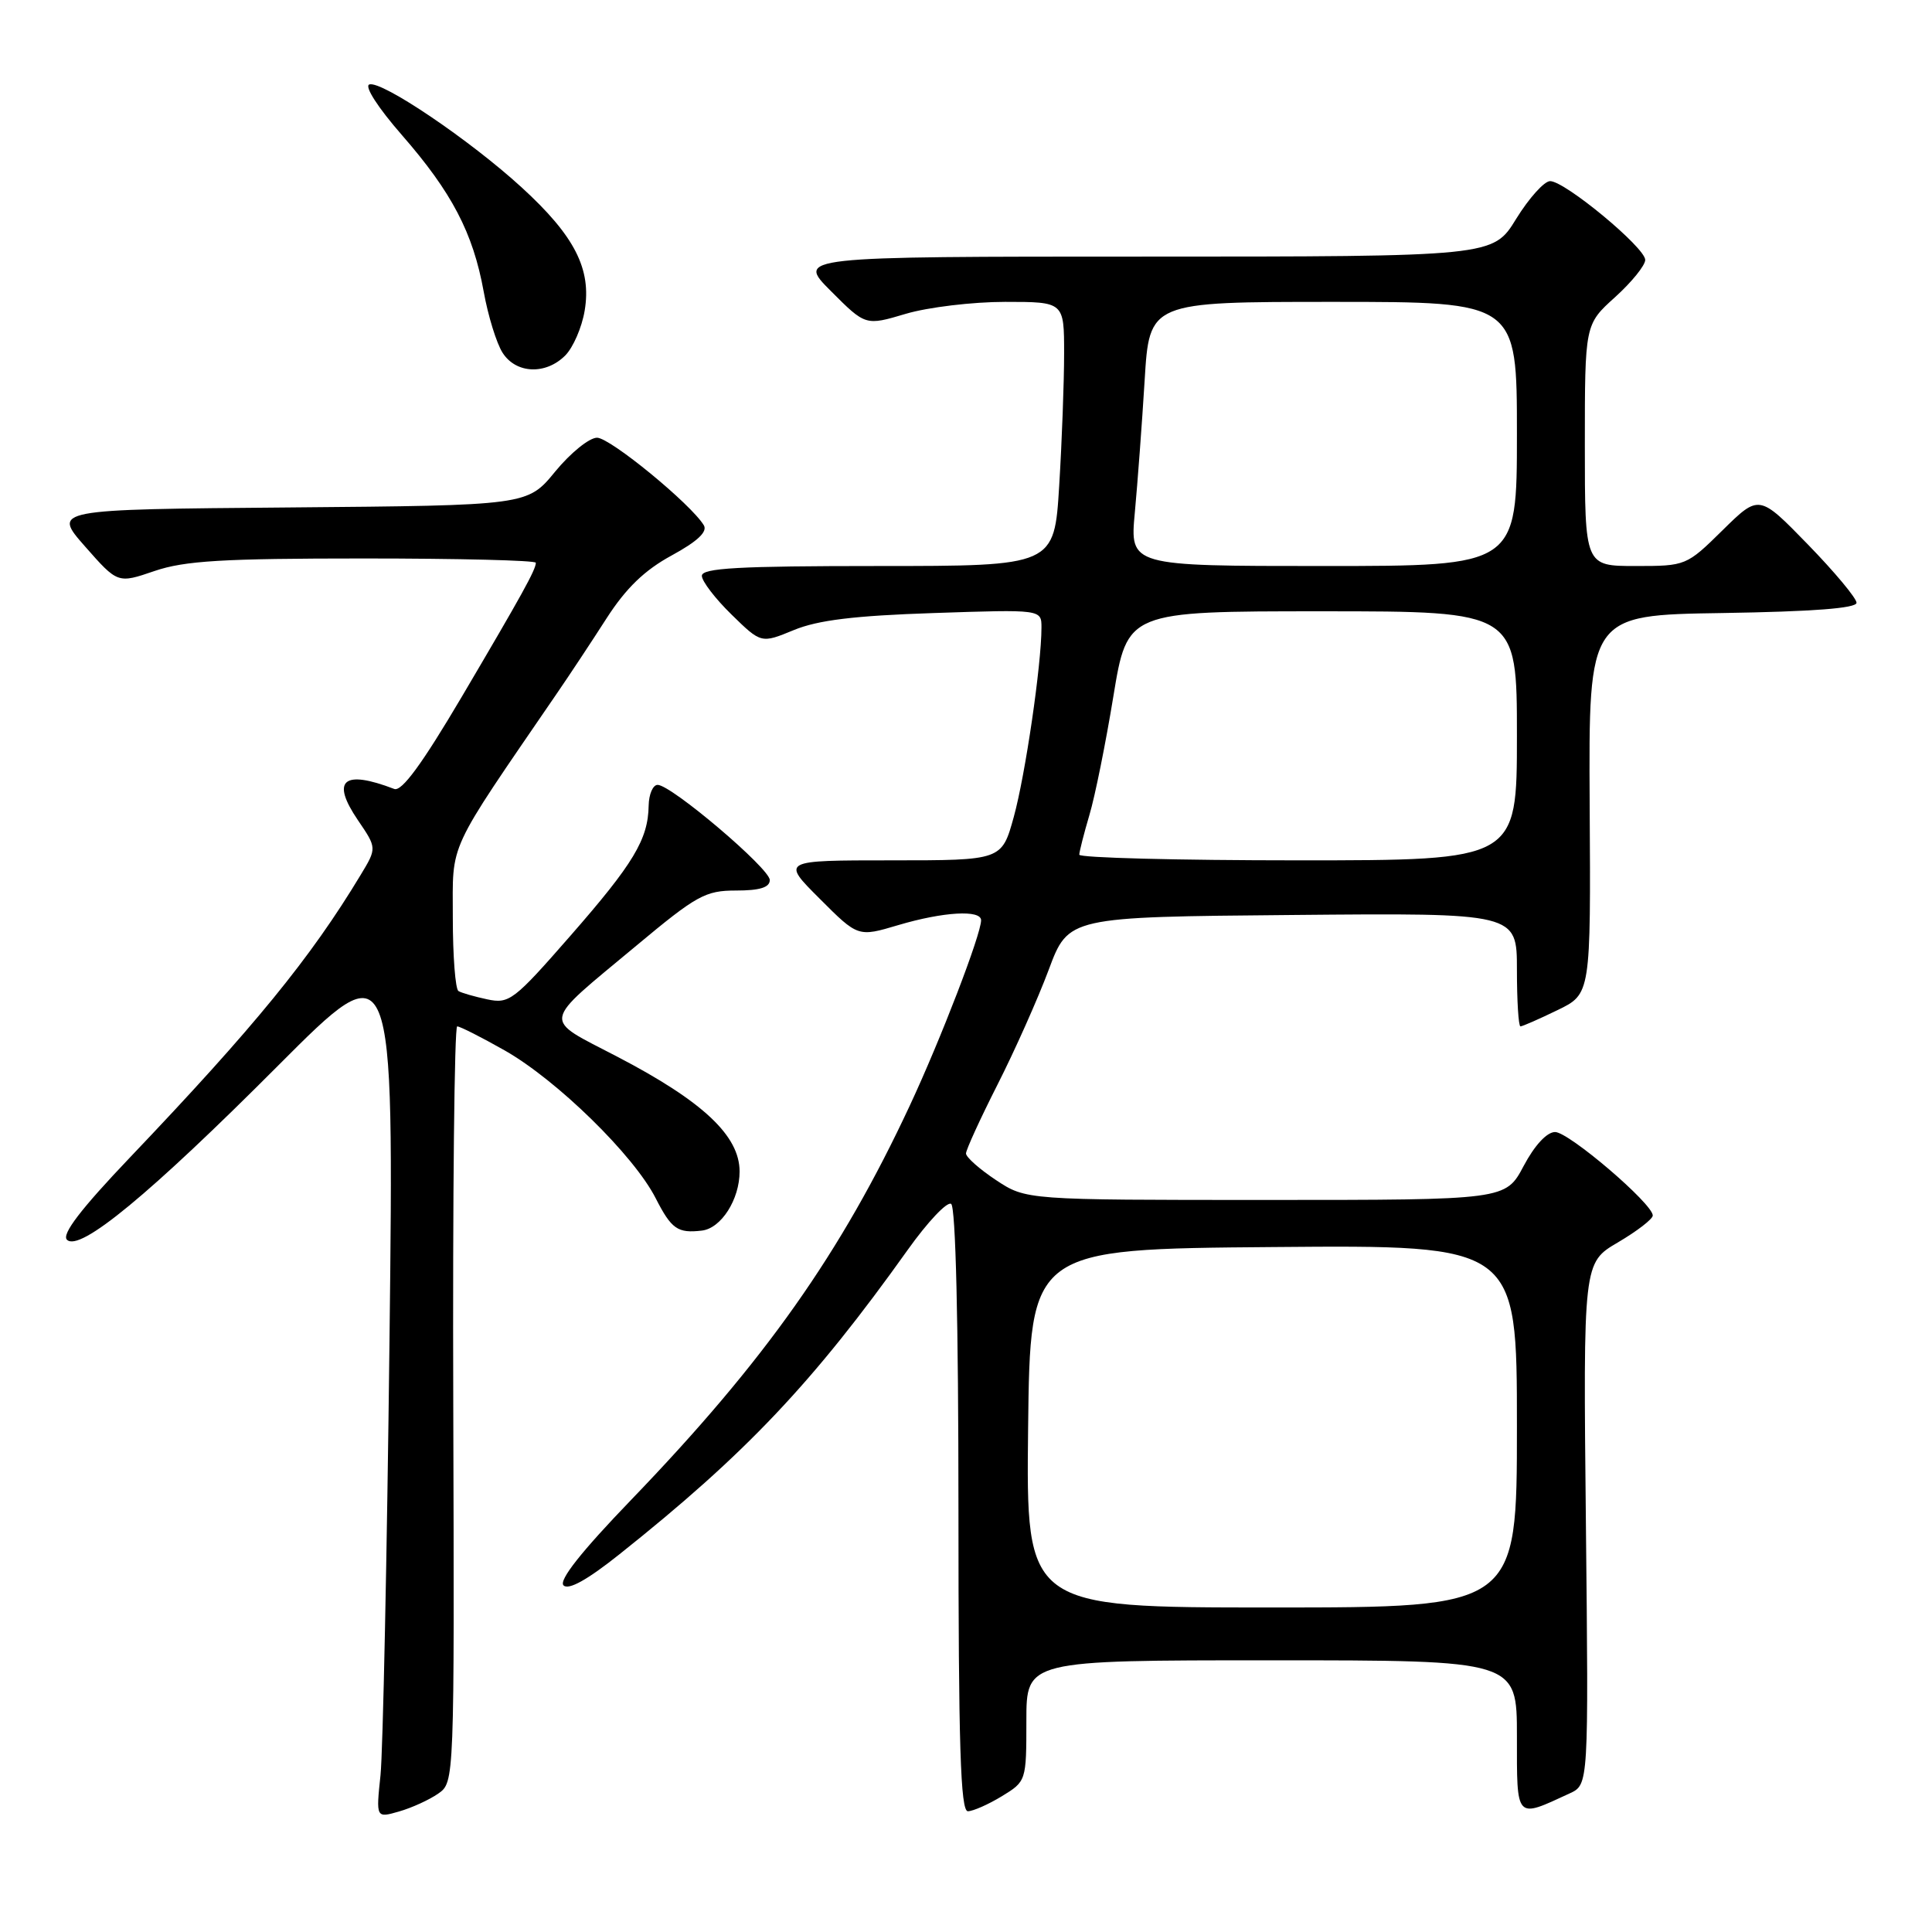 <?xml version="1.0" encoding="UTF-8" standalone="no"?>
<!DOCTYPE svg PUBLIC "-//W3C//DTD SVG 1.1//EN" "http://www.w3.org/Graphics/SVG/1.1/DTD/svg11.dtd" >
<svg xmlns="http://www.w3.org/2000/svg" xmlns:xlink="http://www.w3.org/1999/xlink" version="1.1" viewBox="0 0 256 256">
 <g >
 <path fill="currentColor"
d=" M 58.07 237.66 C 60.21 236.16 60.21 236.16 60.06 186.08 C 59.97 158.54 60.21 136.00 60.58 136.00 C 60.95 136.00 63.79 137.44 66.88 139.19 C 73.80 143.12 83.99 153.09 86.88 158.77 C 88.97 162.86 89.79 163.44 93.00 163.06 C 95.56 162.76 98.00 158.94 98.00 155.23 C 98.00 150.49 93.13 145.92 81.78 140.01 C 71.77 134.79 71.57 135.93 84.29 125.33 C 92.32 118.63 93.46 118.00 97.54 118.00 C 100.68 118.00 102.00 117.59 102.00 116.61 C 102.00 115.08 88.95 104.00 87.14 104.00 C 86.51 104.00 85.98 105.24 85.95 106.75 C 85.88 111.22 83.95 114.43 75.57 124.01 C 68.10 132.56 67.47 133.04 64.57 132.42 C 62.88 132.06 61.16 131.57 60.75 131.32 C 60.34 131.08 60.00 126.70 60.00 121.59 C 60.00 111.39 59.07 113.39 73.71 92.00 C 75.41 89.53 78.41 84.99 80.38 81.92 C 82.95 77.93 85.41 75.55 89.00 73.60 C 92.41 71.74 93.78 70.46 93.26 69.60 C 91.55 66.78 80.85 58.00 79.11 58.00 C 78.08 58.00 75.59 60.02 73.56 62.49 C 69.89 66.97 69.89 66.97 38.42 67.24 C 6.95 67.50 6.95 67.50 11.27 72.41 C 15.60 77.33 15.60 77.33 20.48 75.66 C 24.47 74.30 29.52 74.00 48.18 74.00 C 60.73 74.00 71.00 74.25 71.00 74.57 C 71.00 75.48 69.20 78.74 61.21 92.29 C 55.92 101.25 53.23 104.92 52.24 104.54 C 45.48 101.95 43.82 103.37 47.42 108.67 C 49.94 112.37 49.94 112.37 47.79 115.93 C 41.14 126.96 33.72 136.05 17.23 153.36 C 10.71 160.20 8.15 163.55 8.87 164.27 C 10.54 165.94 19.86 158.24 36.85 141.20 C 52.21 125.80 52.21 125.80 51.61 177.65 C 51.28 206.17 50.74 232.07 50.42 235.21 C 49.82 240.91 49.82 240.91 52.88 240.03 C 54.56 239.55 56.90 238.48 58.07 237.66 Z  M 132.75 238.01 C 135.98 236.04 136.00 235.98 136.00 228.01 C 136.00 220.00 136.00 220.00 168.50 220.00 C 201.00 220.00 201.00 220.00 201.00 230.07 C 201.00 241.23 200.77 240.97 208.00 237.63 C 210.50 236.47 210.50 236.47 210.14 201.90 C 209.78 167.32 209.78 167.32 214.39 164.62 C 216.92 163.13 219.00 161.53 219.00 161.06 C 219.00 159.50 207.88 150.00 206.06 150.00 C 204.97 150.00 203.35 151.75 201.89 154.50 C 199.50 159.00 199.50 159.00 167.73 159.00 C 135.96 159.00 135.96 159.00 131.98 156.37 C 129.79 154.92 128.00 153.33 128.00 152.84 C 128.00 152.36 129.88 148.25 132.17 143.73 C 134.47 139.20 137.52 132.35 138.96 128.50 C 141.57 121.50 141.57 121.50 171.29 121.24 C 201.00 120.97 201.00 120.97 201.00 128.49 C 201.00 132.62 201.21 136.00 201.47 136.00 C 201.73 136.00 203.94 135.03 206.37 133.85 C 210.79 131.71 210.79 131.71 210.64 106.60 C 210.50 81.50 210.50 81.50 228.25 81.23 C 240.19 81.04 246.00 80.60 246.00 79.87 C 246.00 79.27 243.10 75.79 239.55 72.14 C 233.09 65.50 233.09 65.50 228.26 70.25 C 223.47 74.97 223.38 75.00 216.72 75.00 C 210.00 75.00 210.00 75.00 210.00 59.00 C 210.00 42.99 210.00 42.99 214.00 39.38 C 216.20 37.39 218.00 35.17 218.00 34.44 C 218.00 32.81 207.37 24.00 205.40 24.00 C 204.62 24.00 202.60 26.25 200.90 29.00 C 197.83 34.00 197.83 34.00 151.68 34.00 C 105.53 34.00 105.53 34.00 110.11 38.58 C 114.69 43.17 114.69 43.17 120.03 41.58 C 122.96 40.71 128.88 40.00 133.18 40.00 C 141.00 40.00 141.00 40.00 141.00 46.84 C 141.00 50.61 140.71 58.48 140.35 64.34 C 139.70 75.00 139.70 75.00 116.35 75.00 C 97.88 75.00 93.00 75.27 93.00 76.30 C 93.00 77.01 94.77 79.32 96.93 81.43 C 100.86 85.27 100.86 85.27 105.18 83.49 C 108.37 82.17 113.22 81.58 123.75 81.23 C 138.00 80.75 138.00 80.75 138.00 83.15 C 138.00 88.09 135.86 102.70 134.33 108.25 C 132.74 114.00 132.74 114.00 118.13 114.00 C 103.52 114.00 103.52 114.00 108.61 119.08 C 113.69 124.17 113.69 124.17 119.03 122.58 C 125.00 120.81 130.00 120.52 130.00 121.94 C 130.00 123.81 124.66 137.70 120.55 146.50 C 111.41 166.10 101.33 180.36 83.64 198.73 C 77.03 205.59 74.01 209.41 74.67 210.07 C 75.33 210.73 77.83 209.34 82.08 205.95 C 98.82 192.63 107.73 183.22 120.28 165.61 C 122.90 161.93 125.49 159.18 126.03 159.52 C 126.63 159.89 127.00 175.21 127.00 200.06 C 127.00 231.35 127.27 240.00 128.25 240.00 C 128.94 239.99 130.96 239.10 132.75 238.01 Z  M 74.89 47.11 C 75.94 46.06 77.10 43.39 77.47 41.17 C 78.40 35.66 76.15 31.26 69.13 24.84 C 62.26 18.55 50.56 10.65 48.94 11.19 C 48.25 11.42 50.08 14.26 53.24 17.88 C 59.88 25.49 62.68 30.85 64.09 38.63 C 64.67 41.86 65.80 45.51 66.60 46.75 C 68.38 49.53 72.31 49.69 74.89 47.11 Z  M 136.23 189.25 C 136.50 165.50 136.50 165.50 168.75 165.24 C 201.00 164.97 201.00 164.97 201.00 188.99 C 201.00 213.00 201.00 213.00 168.48 213.00 C 135.96 213.00 135.96 213.00 136.23 189.25 Z  M 143.01 113.25 C 143.02 112.84 143.62 110.47 144.35 108.00 C 145.09 105.53 146.52 98.44 147.53 92.25 C 149.38 81.00 149.38 81.00 175.19 81.00 C 201.00 81.00 201.00 81.00 201.00 97.50 C 201.00 114.00 201.00 114.00 172.00 114.00 C 156.05 114.00 143.00 113.66 143.01 113.25 Z  M 150.37 67.92 C 150.73 64.03 151.32 56.15 151.67 50.42 C 152.30 40.00 152.30 40.00 176.65 40.00 C 201.00 40.00 201.00 40.00 201.00 57.50 C 201.00 75.00 201.00 75.00 175.36 75.00 C 149.71 75.00 149.71 75.00 150.37 67.92 Z "/>
</g>
</svg>